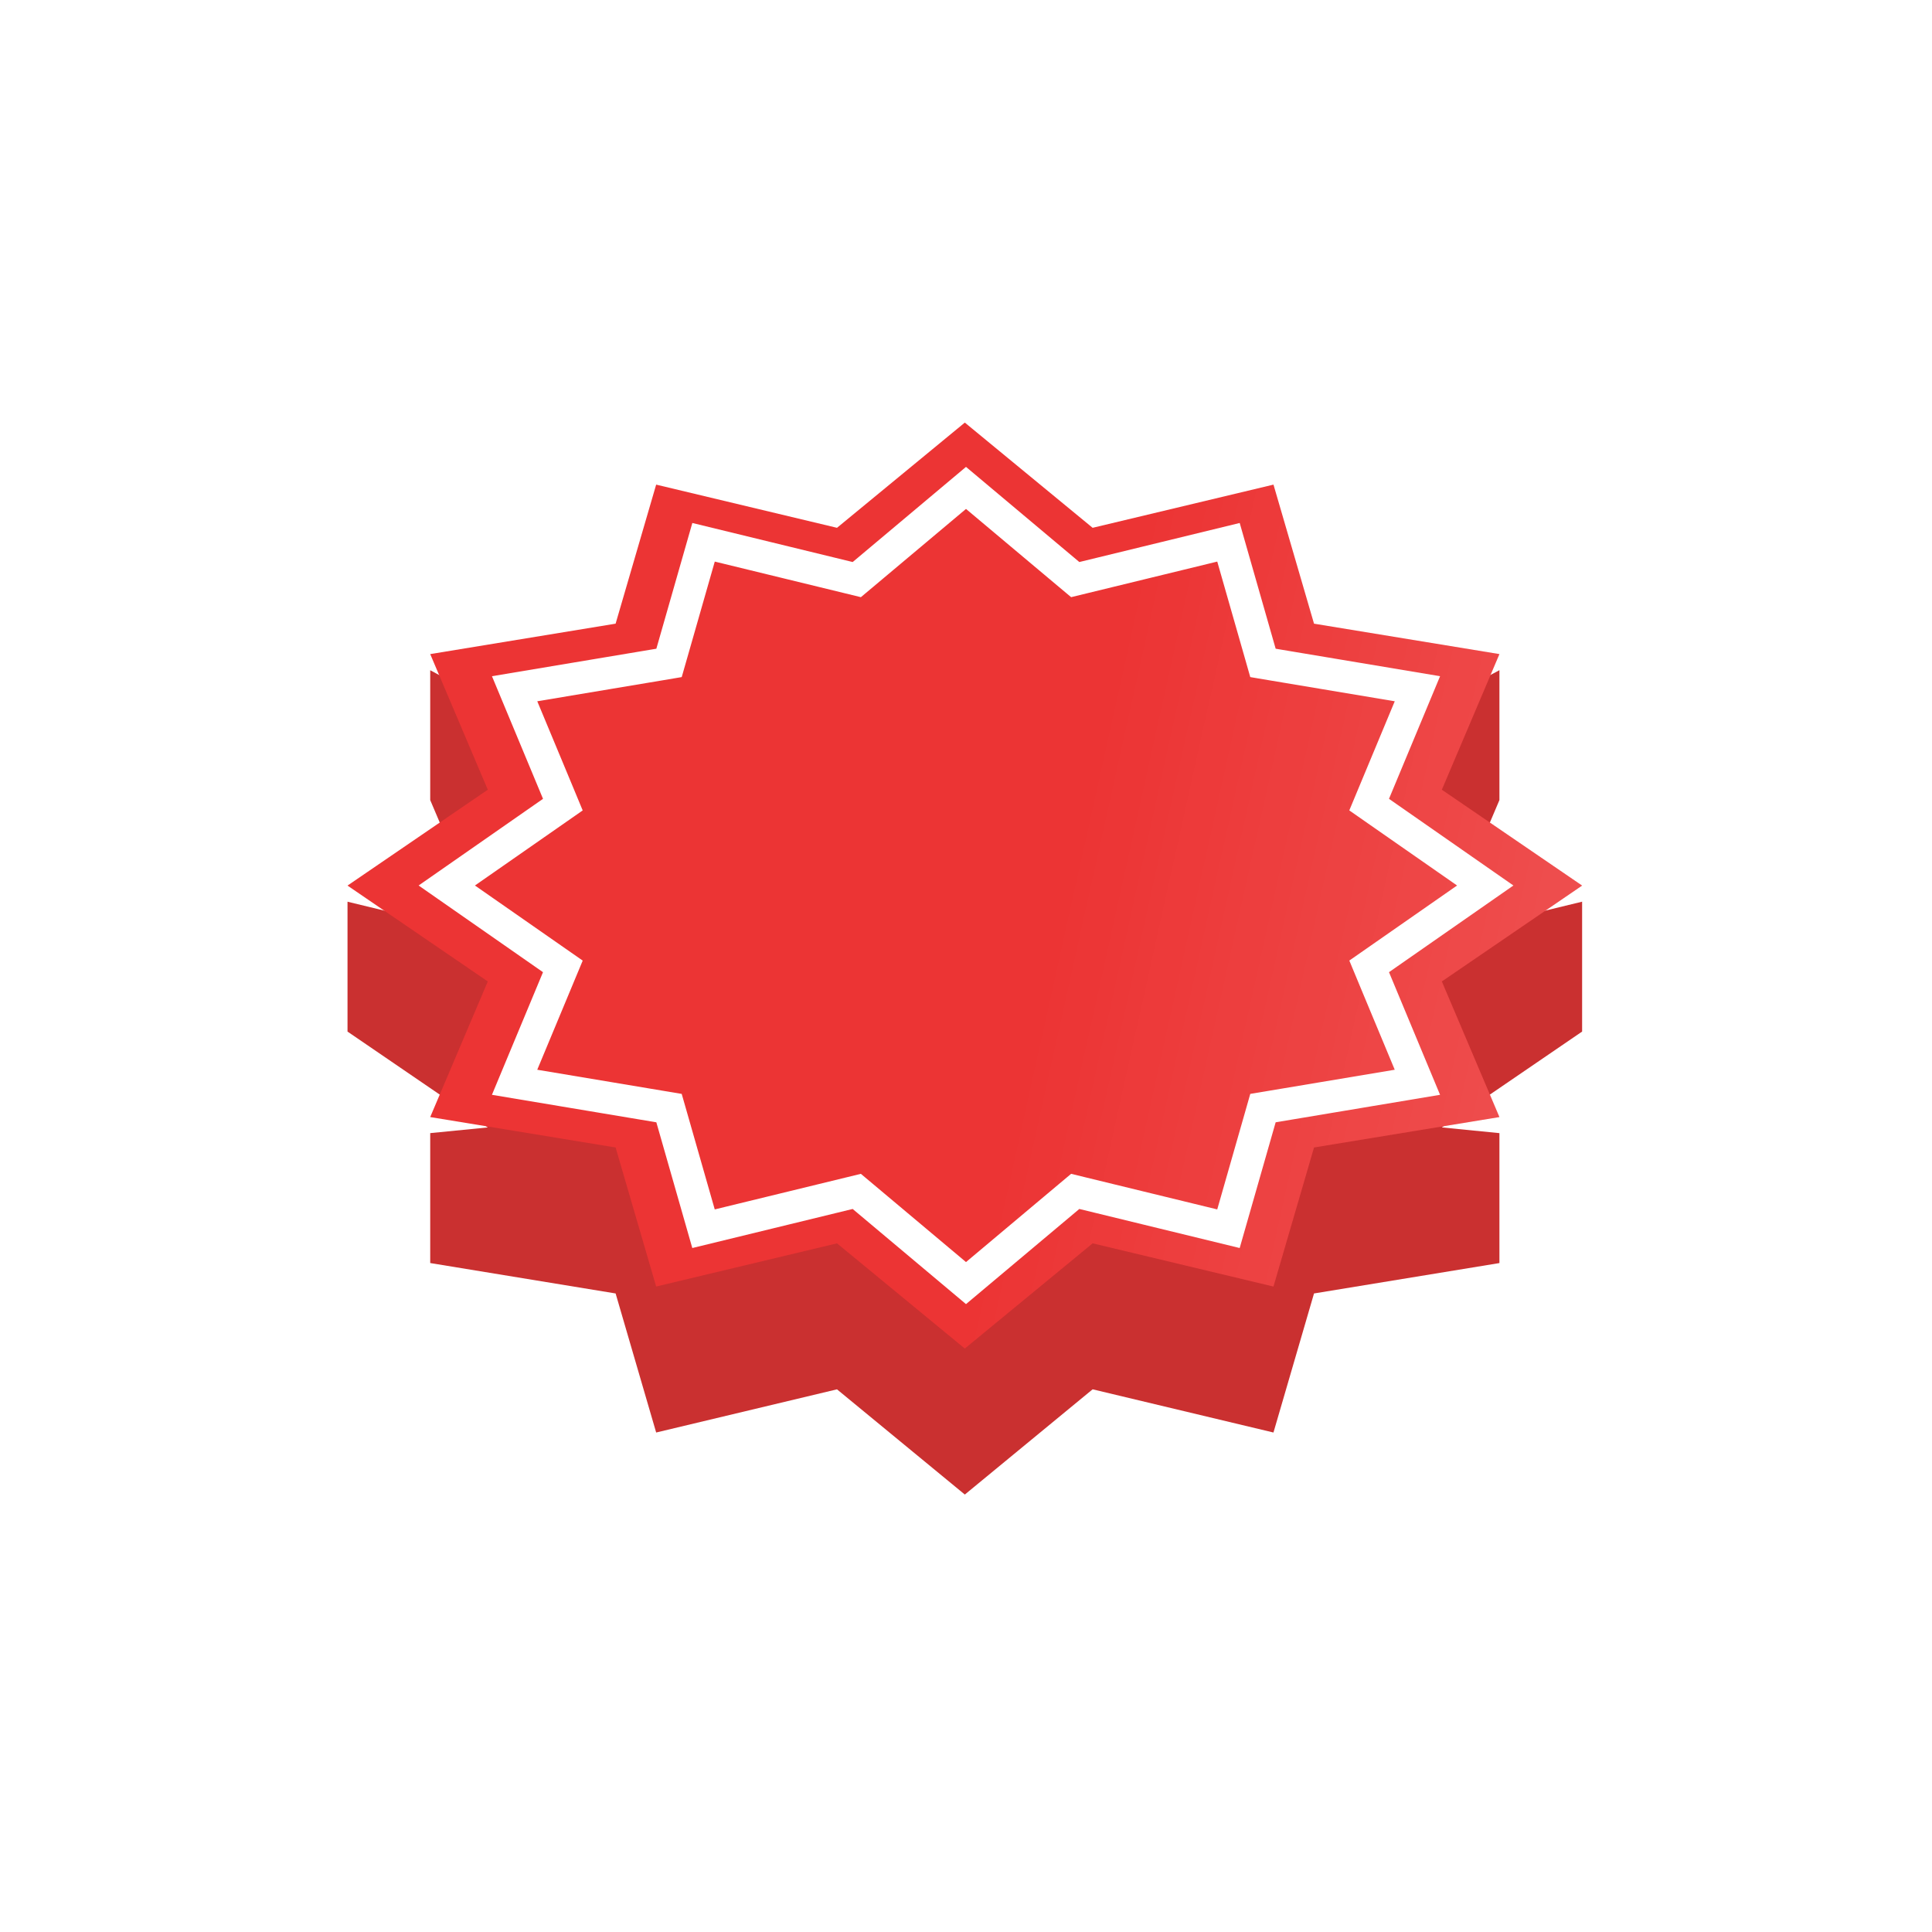 <svg width="120" height="120" fill="none" xmlns="http://www.w3.org/2000/svg"><path d="M59.927 35.316l7.938 6.535 11.233-2.683 2.518 8.637 11.516-6.179v8.068l-3.577 8.424 8.713-2.113v8.067l-8.713 5.954 3.577.355v8.07l-11.516 1.888-2.519 8.637-11.232-2.683-7.938 6.536-7.94-6.535-11.231 2.682-2.519-8.637-11.515-1.889v-8.07l3.576-.353-8.713-5.954v-8.066l8.713 2.112-3.576-8.424V41.63l11.515 6.175 2.519-8.637 11.232 2.683 7.939-6.535z" fill="#CA3030"/><g filter="url(#filter0_i)"><path d="M59.927 27.248l7.938 6.535 11.233-2.682 2.518 8.637 11.516 1.889-3.577 8.424 8.713 5.954-8.713 5.954 3.577 8.424-11.516 1.889-2.519 8.637-11.231-2.683-7.94 6.535-7.938-6.535-11.232 2.683-2.519-8.637-11.516-1.889 3.577-8.424-8.713-5.954 8.713-5.954-3.576-8.424 11.515-1.89 2.519-8.636 11.232 2.682 7.939-6.535z" fill="#EC3434"/><path d="M59.927 27.248l7.938 6.535 11.233-2.682 2.518 8.637 11.516 1.889-3.577 8.424 8.713 5.954-8.713 5.954 3.577 8.424-11.516 1.889-2.519 8.637-11.231-2.683-7.94 6.535-7.938-6.535-11.232 2.683-2.519-8.637-11.516-1.889 3.577-8.424-8.713-5.954 8.713-5.954-3.576-8.424 11.515-1.89 2.519-8.636 11.232 2.682 7.939-6.535z" fill="url(#paint0_linear)" fill-opacity=".5"/></g><g filter="url(#filter1_d)"><path d="M79.068 42.279l8.97 1.5-2.688 6.453-.31.744.661.461L92.251 56l-6.55 4.563-.66.46.309.745 2.687 6.454-8.969 1.5-.623.104-.173.607-1.97 6.885-9.026-2.198-.491-.12-.388.325L60 80.695l-6.397-5.37-.388-.325-.492.12-9.026 2.198-1.969-6.885-.174-.607-.622-.104-8.97-1.5 2.688-6.454.31-.744-.662-.461L27.75 56l6.55-4.563.66-.46-.309-.745-2.687-6.453 8.969-1.5.622-.105.174-.607 1.97-6.885 9.026 2.198.491.12.388-.325L60 31.305l6.397 5.37.388.325.492-.12 9.026-2.198 1.969 6.885.173.607.623.105z" stroke="#fff" stroke-width="2"/></g><defs><filter id="filter0_i" x="21.585" y="27.248" width="76.684" height="57.513" filterUnits="userSpaceOnUse" color-interpolation-filters="sRGB"><feFlood flood-opacity="0" result="BackgroundImageFix"/><feBlend in="SourceGraphic" in2="BackgroundImageFix" result="shape"/><feColorMatrix in="SourceAlpha" values="0 0 0 0 0 0 0 0 0 0 0 0 0 0 0 0 0 0 127 0" result="hardAlpha"/><feOffset dy="-1"/><feComposite in2="hardAlpha" operator="arithmetic" k2="-1" k3="1"/><feColorMatrix values="0 0 0 0 1 0 0 0 0 1 0 0 0 0 1 0 0 0 0.1 0"/><feBlend in2="shape" result="effect1_innerShadow"/></filter><filter id="filter1_d" x="18" y="21" width="84" height="68" filterUnits="userSpaceOnUse" color-interpolation-filters="sRGB"><feFlood flood-opacity="0" result="BackgroundImageFix"/><feColorMatrix in="SourceAlpha" values="0 0 0 0 0 0 0 0 0 0 0 0 0 0 0 0 0 0 127 0"/><feOffset dy="-1"/><feGaussianBlur stdDeviation="4"/><feColorMatrix values="0 0 0 0 1 0 0 0 0 1 0 0 0 0 1 0 0 0 0.75 0"/><feBlend in2="BackgroundImageFix" result="effect1_dropShadow"/><feBlend in="SourceGraphic" in2="effect1_dropShadow" result="shape"/></filter><linearGradient id="paint0_linear" x1="169.163" y1="144.32" x2="52.453" y2="118.357" gradientUnits="userSpaceOnUse"><stop stop-color="#fff"/><stop offset="1" stop-color="#fff" stop-opacity="0"/></linearGradient></defs></svg>